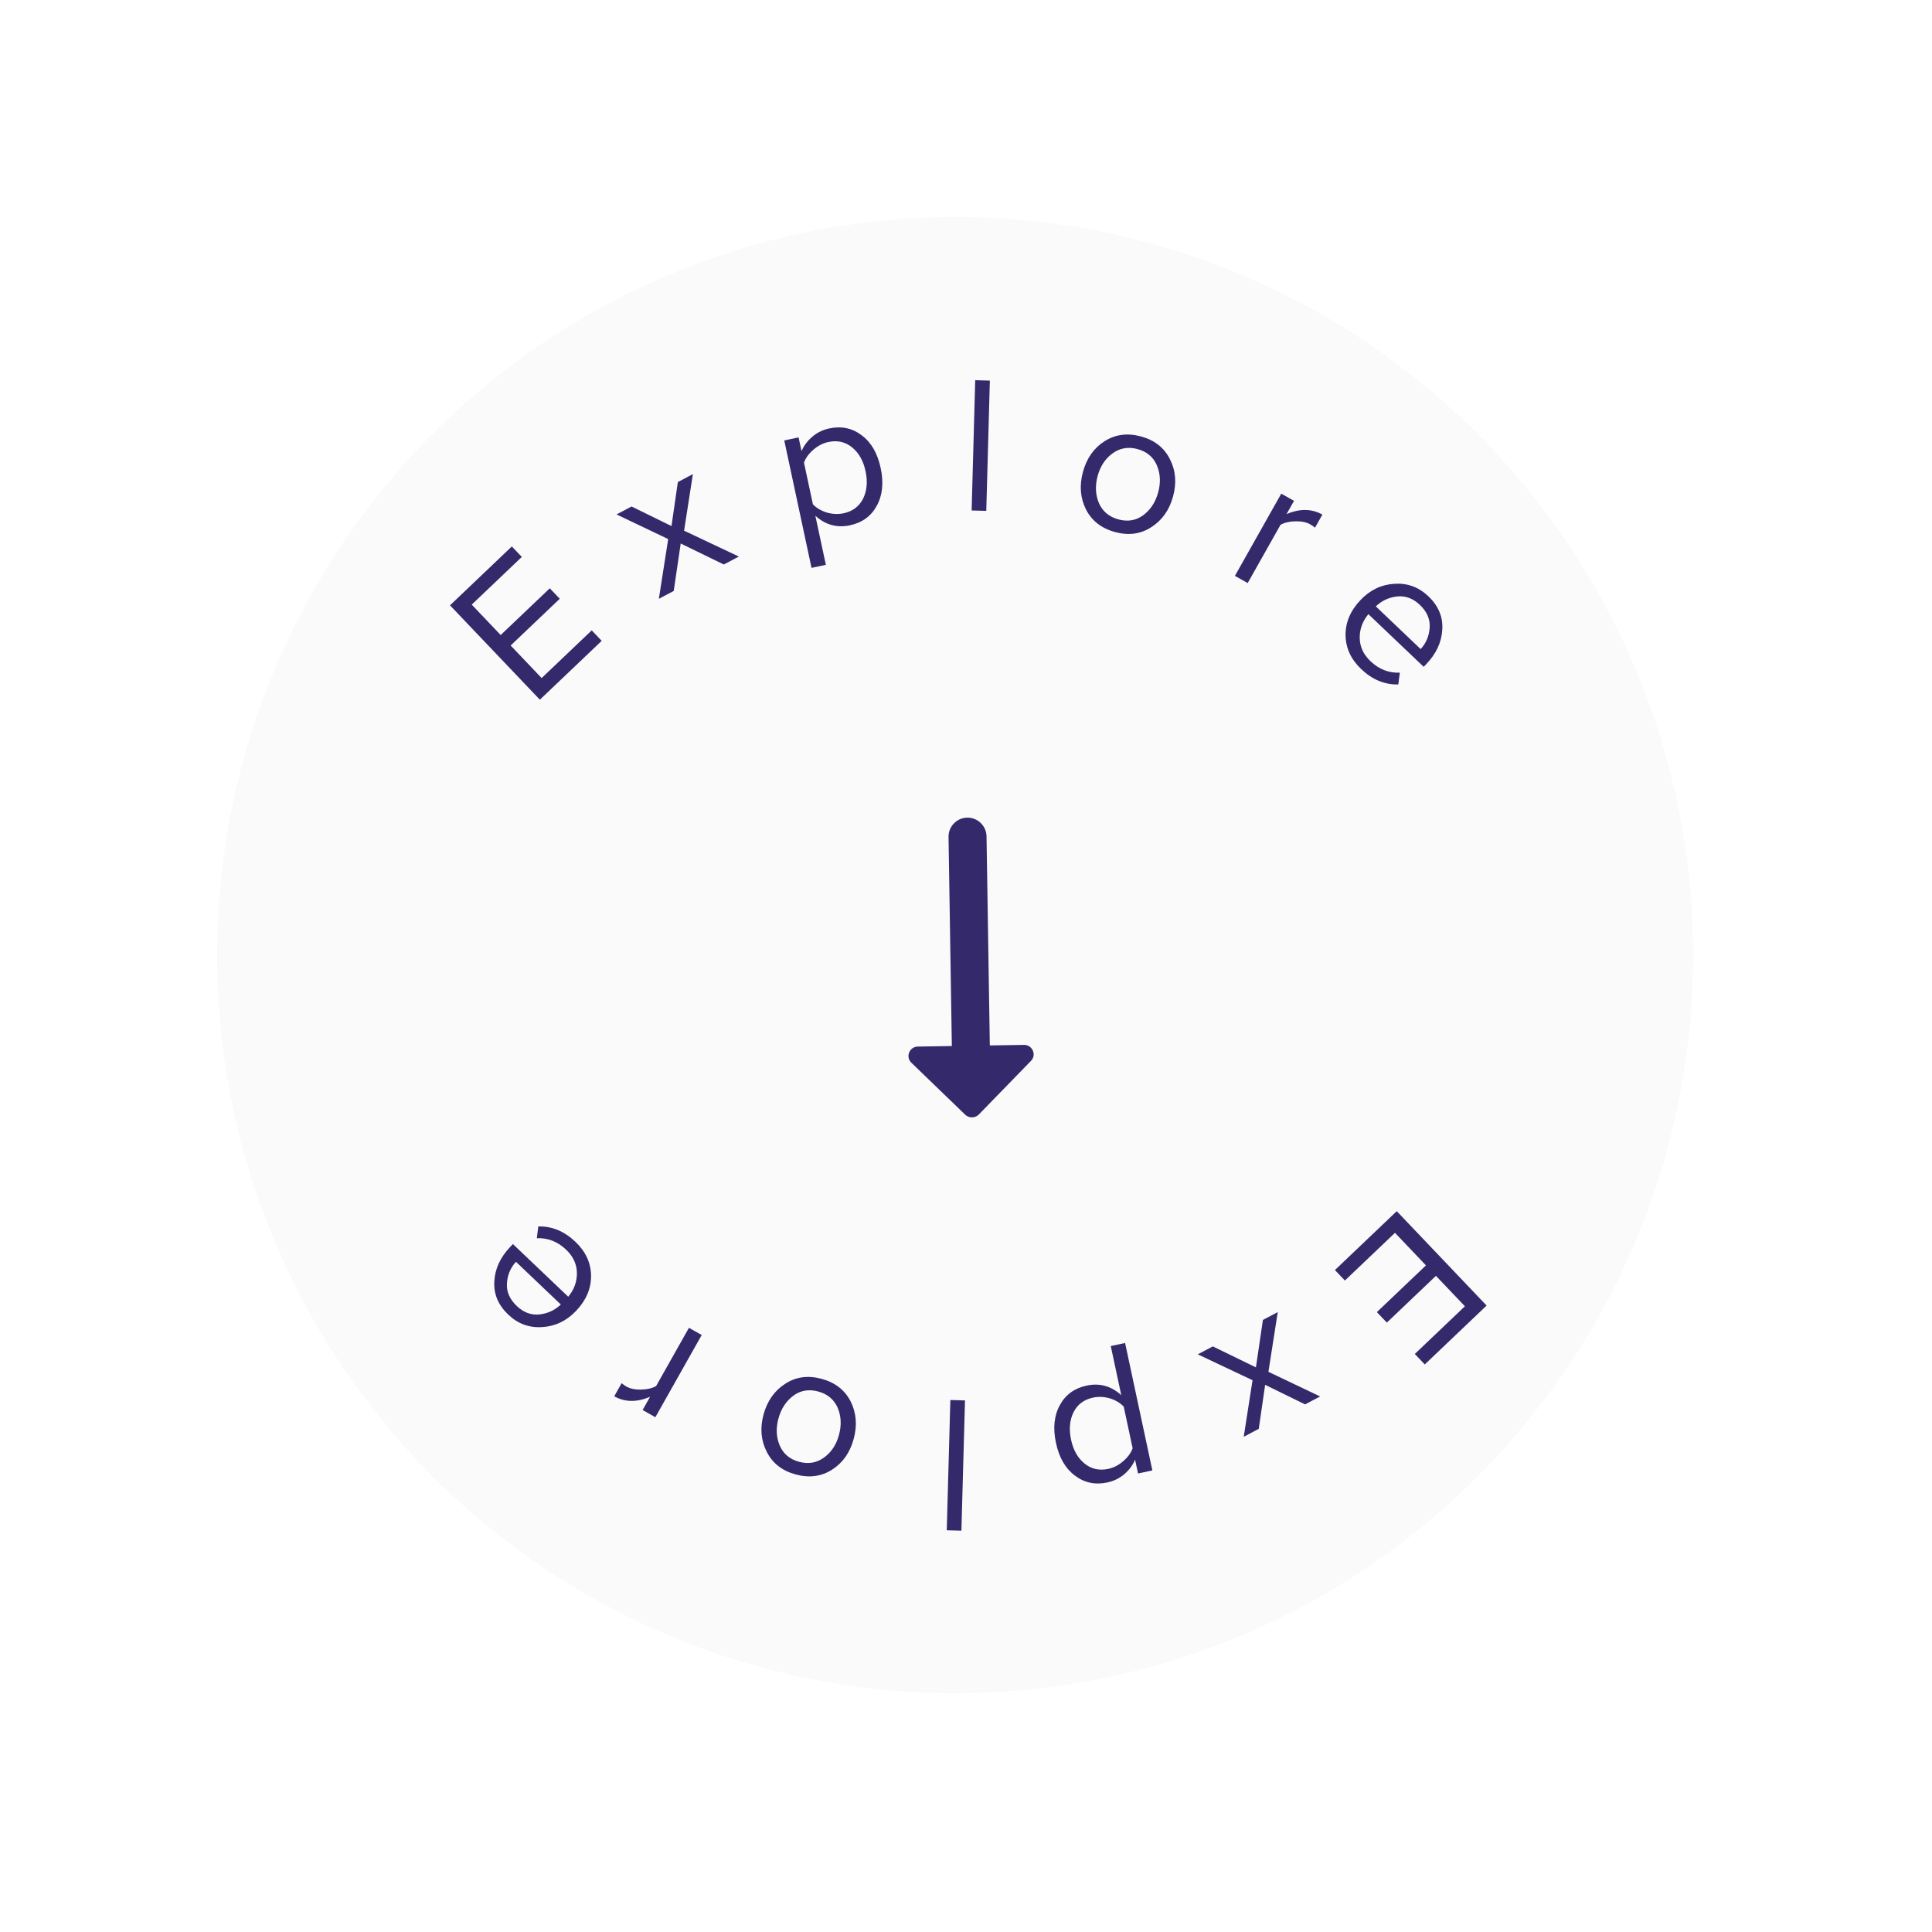<svg width="178" height="178" viewBox="0 0 178 178" fill="none" xmlns="http://www.w3.org/2000/svg">
<g filter="url(#filter0_d_186_1049)">
<circle cx="89" cy="86" r="82" fill="white"/>
</g>
<g filter="url(#filter1_ii_186_1049)">
<circle cx="89" cy="86" r="68" fill="#FAFAFA"/>
</g>
<path d="M55.436 59.042L49.739 64.465L41.46 55.77L47.157 50.346L48.076 51.311L43.461 55.705L46.129 58.507L50.653 54.201L51.572 55.165L47.048 59.472L49.902 62.471L54.517 58.077L55.436 59.042Z" fill="#34296B"/>
<path d="M68.072 51.277L66.687 52.008L62.715 50.075L62.071 54.446L60.702 55.168L61.562 49.666L56.802 47.396L58.187 46.665L61.866 48.468L62.453 44.413L63.837 43.681L63.027 48.893L68.072 51.277Z" fill="#34296B"/>
<path d="M78.309 48.397C77.112 48.653 76.049 48.359 75.12 47.515L76.088 52.038L74.768 52.321L72.256 40.581L73.576 40.298L73.847 41.566C74.068 41.052 74.402 40.606 74.849 40.228C75.296 39.85 75.813 39.599 76.4 39.473C77.526 39.232 78.522 39.442 79.388 40.104C80.263 40.751 80.846 41.755 81.137 43.116C81.428 44.477 81.308 45.638 80.778 46.599C80.259 47.556 79.436 48.156 78.309 48.397ZM77.723 47.289C78.556 47.111 79.153 46.664 79.516 45.948C79.875 45.221 79.952 44.376 79.746 43.414C79.54 42.452 79.126 41.718 78.502 41.214C77.879 40.709 77.151 40.546 76.317 40.724C75.813 40.832 75.349 41.072 74.926 41.445C74.511 41.804 74.227 42.196 74.073 42.622L74.894 46.459C75.212 46.796 75.634 47.049 76.161 47.218C76.698 47.374 77.218 47.397 77.723 47.289Z" fill="#34296B"/>
<path d="M90.868 47.068L89.519 47.031L89.849 35.029L91.198 35.066L90.868 47.068Z" fill="#34296B"/>
<path d="M106.075 48.568C105.093 49.208 103.976 49.358 102.726 49.017C101.475 48.677 100.583 47.98 100.049 46.927C99.526 45.877 99.435 44.726 99.776 43.476C100.116 42.225 100.776 41.286 101.756 40.657C102.75 40.02 103.873 39.871 105.123 40.212C106.374 40.553 107.26 41.248 107.782 42.298C108.32 43.34 108.418 44.486 108.078 45.736C107.737 46.987 107.07 47.931 106.075 48.568ZM101.248 46.358C101.588 47.122 102.186 47.62 103.042 47.854C103.899 48.087 104.662 47.959 105.33 47.469C106.001 46.968 106.46 46.266 106.706 45.363C106.951 44.459 106.911 43.628 106.583 42.867C106.255 42.106 105.663 41.609 104.806 41.376C103.949 41.142 103.18 41.275 102.497 41.773C101.829 42.263 101.373 42.953 101.13 43.845C100.885 44.748 100.924 45.586 101.248 46.358Z" fill="#34296B"/>
<path d="M114.952 53.719L113.776 53.056L118.045 45.482L119.221 46.145L118.532 47.368C119.751 46.843 120.852 46.858 121.834 47.412L121.154 48.619C121.025 48.505 120.877 48.401 120.71 48.307C120.354 48.106 119.897 48.014 119.337 48.029C118.778 48.044 118.324 48.153 117.975 48.356L114.952 53.719Z" fill="#34296B"/>
<path d="M125.408 61.642C124.469 60.748 123.99 59.712 123.969 58.532C123.957 57.344 124.418 56.259 125.353 55.277C126.23 54.356 127.266 53.859 128.461 53.787C129.665 53.707 130.71 54.089 131.596 54.933C132.526 55.818 132.954 56.839 132.881 57.995C132.824 59.151 132.333 60.215 131.406 61.189L131.17 61.436L126.073 56.584C125.529 57.242 125.263 57.974 125.274 58.78C125.285 59.586 125.617 60.3 126.269 60.92C127.051 61.665 127.951 62.016 128.968 61.974L128.829 63.06C127.574 63.091 126.433 62.618 125.408 61.642ZM130.888 59.801C131.393 59.254 131.669 58.598 131.718 57.833C131.776 57.059 131.474 56.357 130.814 55.728C130.188 55.133 129.49 54.874 128.719 54.952C127.958 55.039 127.303 55.344 126.756 55.866L130.888 59.801Z" fill="#34296B"/>
<path d="M122.99 117.013L128.687 111.589L136.965 120.285L131.268 125.709L130.35 124.744L134.965 120.35L132.296 117.547L127.773 121.854L126.854 120.889L131.378 116.583L128.523 113.584L123.908 117.978L122.99 117.013Z" fill="#34296B"/>
<path d="M110.354 124.778L111.739 124.047L115.711 125.98L116.355 121.609L117.723 120.886L116.863 126.389L121.624 128.658L120.239 129.39L116.56 127.587L115.973 131.642L114.589 132.373L115.399 127.162L110.354 124.778Z" fill="#34296B"/>
<path d="M100.116 127.658C101.313 127.402 102.376 127.696 103.306 128.54L102.338 124.016L103.658 123.734L106.17 135.474L104.85 135.756L104.579 134.489C104.357 135.003 104.023 135.449 103.577 135.827C103.13 136.204 102.613 136.456 102.026 136.582C100.9 136.823 99.904 136.613 99.038 135.951C98.163 135.304 97.58 134.3 97.289 132.938C96.998 131.577 97.117 130.416 97.648 129.456C98.167 128.498 98.99 127.899 100.116 127.658ZM100.703 128.765C99.87 128.944 99.272 129.391 98.91 130.106C98.55 130.834 98.474 131.679 98.679 132.641C98.885 133.603 99.3 134.336 99.923 134.841C100.547 135.346 101.275 135.509 102.108 135.331C102.613 135.223 103.077 134.982 103.5 134.61C103.914 134.251 104.199 133.859 104.353 133.433L103.532 129.596C103.214 129.259 102.792 129.006 102.265 128.836C101.728 128.681 101.208 128.657 100.703 128.765Z" fill="#34296B"/>
<path d="M87.558 128.987L88.907 129.024L88.577 141.025L87.227 140.988L87.558 128.987Z" fill="#34296B"/>
<path d="M72.35 127.487C73.333 126.847 74.45 126.697 75.7 127.037C76.951 127.378 77.843 128.075 78.377 129.128C78.9 130.178 78.99 131.328 78.65 132.579C78.309 133.829 77.65 134.769 76.67 135.398C75.676 136.035 74.553 136.183 73.303 135.843C72.052 135.502 71.166 134.807 70.643 133.757C70.106 132.715 70.008 131.569 70.348 130.318C70.689 129.068 71.356 128.124 72.35 127.487ZM77.177 129.697C76.838 128.933 76.24 128.434 75.383 128.201C74.527 127.968 73.764 128.096 73.096 128.585C72.425 129.087 71.966 129.789 71.72 130.692C71.474 131.595 71.515 132.427 71.843 133.188C72.171 133.949 72.763 134.446 73.62 134.679C74.476 134.912 75.246 134.78 75.929 134.282C76.597 133.792 77.053 133.102 77.295 132.21C77.541 131.307 77.502 130.469 77.177 129.697Z" fill="#34296B"/>
<path d="M63.474 122.336L64.65 122.999L60.38 130.572L59.205 129.909L59.894 128.686C58.675 129.211 57.574 129.197 56.592 128.643L57.272 127.436C57.401 127.549 57.549 127.654 57.716 127.748C58.072 127.948 58.529 128.041 59.089 128.026C59.648 128.01 60.102 127.901 60.451 127.698L63.474 122.336Z" fill="#34296B"/>
<path d="M53.018 114.413C53.957 115.307 54.436 116.343 54.457 117.523C54.469 118.711 54.007 119.796 53.072 120.778C52.195 121.699 51.159 122.195 49.964 122.267C48.761 122.348 47.716 121.966 46.83 121.122C45.9 120.237 45.471 119.216 45.545 118.06C45.601 116.904 46.093 115.839 47.02 114.866L47.255 114.618L52.353 119.471C52.897 118.813 53.163 118.081 53.152 117.274C53.141 116.468 52.809 115.755 52.157 115.135C51.375 114.39 50.475 114.038 49.458 114.08L49.596 112.995C50.852 112.964 51.992 113.437 53.018 114.413ZM47.538 116.254C47.033 116.801 46.757 117.457 46.707 118.222C46.65 118.996 46.952 119.697 47.612 120.326C48.238 120.922 48.936 121.181 49.706 121.102C50.468 121.016 51.123 120.711 51.67 120.188L47.538 116.254Z" fill="#34296B"/>
<path d="M91.195 96.318L90.891 77.053C90.876 76.091 90.076 75.316 89.113 75.331C88.151 75.346 87.376 76.146 87.391 77.109L87.696 96.374L84.564 96.423C83.776 96.436 83.406 97.387 83.975 97.92L88.934 102.707C89.289 103.034 89.831 103.026 90.176 102.688L94.981 97.746C95.532 97.195 95.115 96.256 94.345 96.269L91.195 96.318Z" fill="#34296B"/>
<defs>
<filter id="filter0_d_186_1049" x="0" y="0" width="178" height="178" filterUnits="userSpaceOnUse" color-interpolation-filters="sRGB">
<feFlood flood-opacity="0" result="BackgroundImageFix"/>
<feColorMatrix in="SourceAlpha" type="matrix" values="0 0 0 0 0 0 0 0 0 0 0 0 0 0 0 0 0 0 127 0" result="hardAlpha"/>
<feOffset dy="3"/>
<feGaussianBlur stdDeviation="3.5"/>
<feComposite in2="hardAlpha" operator="out"/>
<feColorMatrix type="matrix" values="0 0 0 0 0.855 0 0 0 0 0.855 0 0 0 0 0.855 0 0 0 0.3 0"/>
<feBlend mode="normal" in2="BackgroundImageFix" result="effect1_dropShadow_186_1049"/>
<feBlend mode="normal" in="SourceGraphic" in2="effect1_dropShadow_186_1049" result="shape"/>
</filter>
<filter id="filter1_ii_186_1049" x="20" y="17" width="137" height="138" filterUnits="userSpaceOnUse" color-interpolation-filters="sRGB">
<feFlood flood-opacity="0" result="BackgroundImageFix"/>
<feBlend mode="normal" in="SourceGraphic" in2="BackgroundImageFix" result="shape"/>
<feColorMatrix in="SourceAlpha" type="matrix" values="0 0 0 0 0 0 0 0 0 0 0 0 0 0 0 0 0 0 127 0" result="hardAlpha"/>
<feMorphology radius="3" operator="dilate" in="SourceAlpha" result="effect1_innerShadow_186_1049"/>
<feOffset dx="-1" dy="7"/>
<feGaussianBlur stdDeviation="2"/>
<feComposite in2="hardAlpha" operator="arithmetic" k2="-1" k3="1"/>
<feColorMatrix type="matrix" values="0 0 0 0 0.854 0 0 0 0 0.854 0 0 0 0 0.854 0 0 0 0.25 0"/>
<feBlend mode="normal" in2="shape" result="effect1_innerShadow_186_1049"/>
<feColorMatrix in="SourceAlpha" type="matrix" values="0 0 0 0 0 0 0 0 0 0 0 0 0 0 0 0 0 0 127 0" result="hardAlpha"/>
<feMorphology radius="3" operator="dilate" in="SourceAlpha" result="effect2_innerShadow_186_1049"/>
<feOffset dy="-5"/>
<feGaussianBlur stdDeviation="2"/>
<feComposite in2="hardAlpha" operator="arithmetic" k2="-1" k3="1"/>
<feColorMatrix type="matrix" values="0 0 0 0 0.855 0 0 0 0 0.855 0 0 0 0 0.855 0 0 0 0.25 0"/>
<feBlend mode="normal" in2="effect1_innerShadow_186_1049" result="effect2_innerShadow_186_1049"/>
</filter>
</defs>
</svg>

